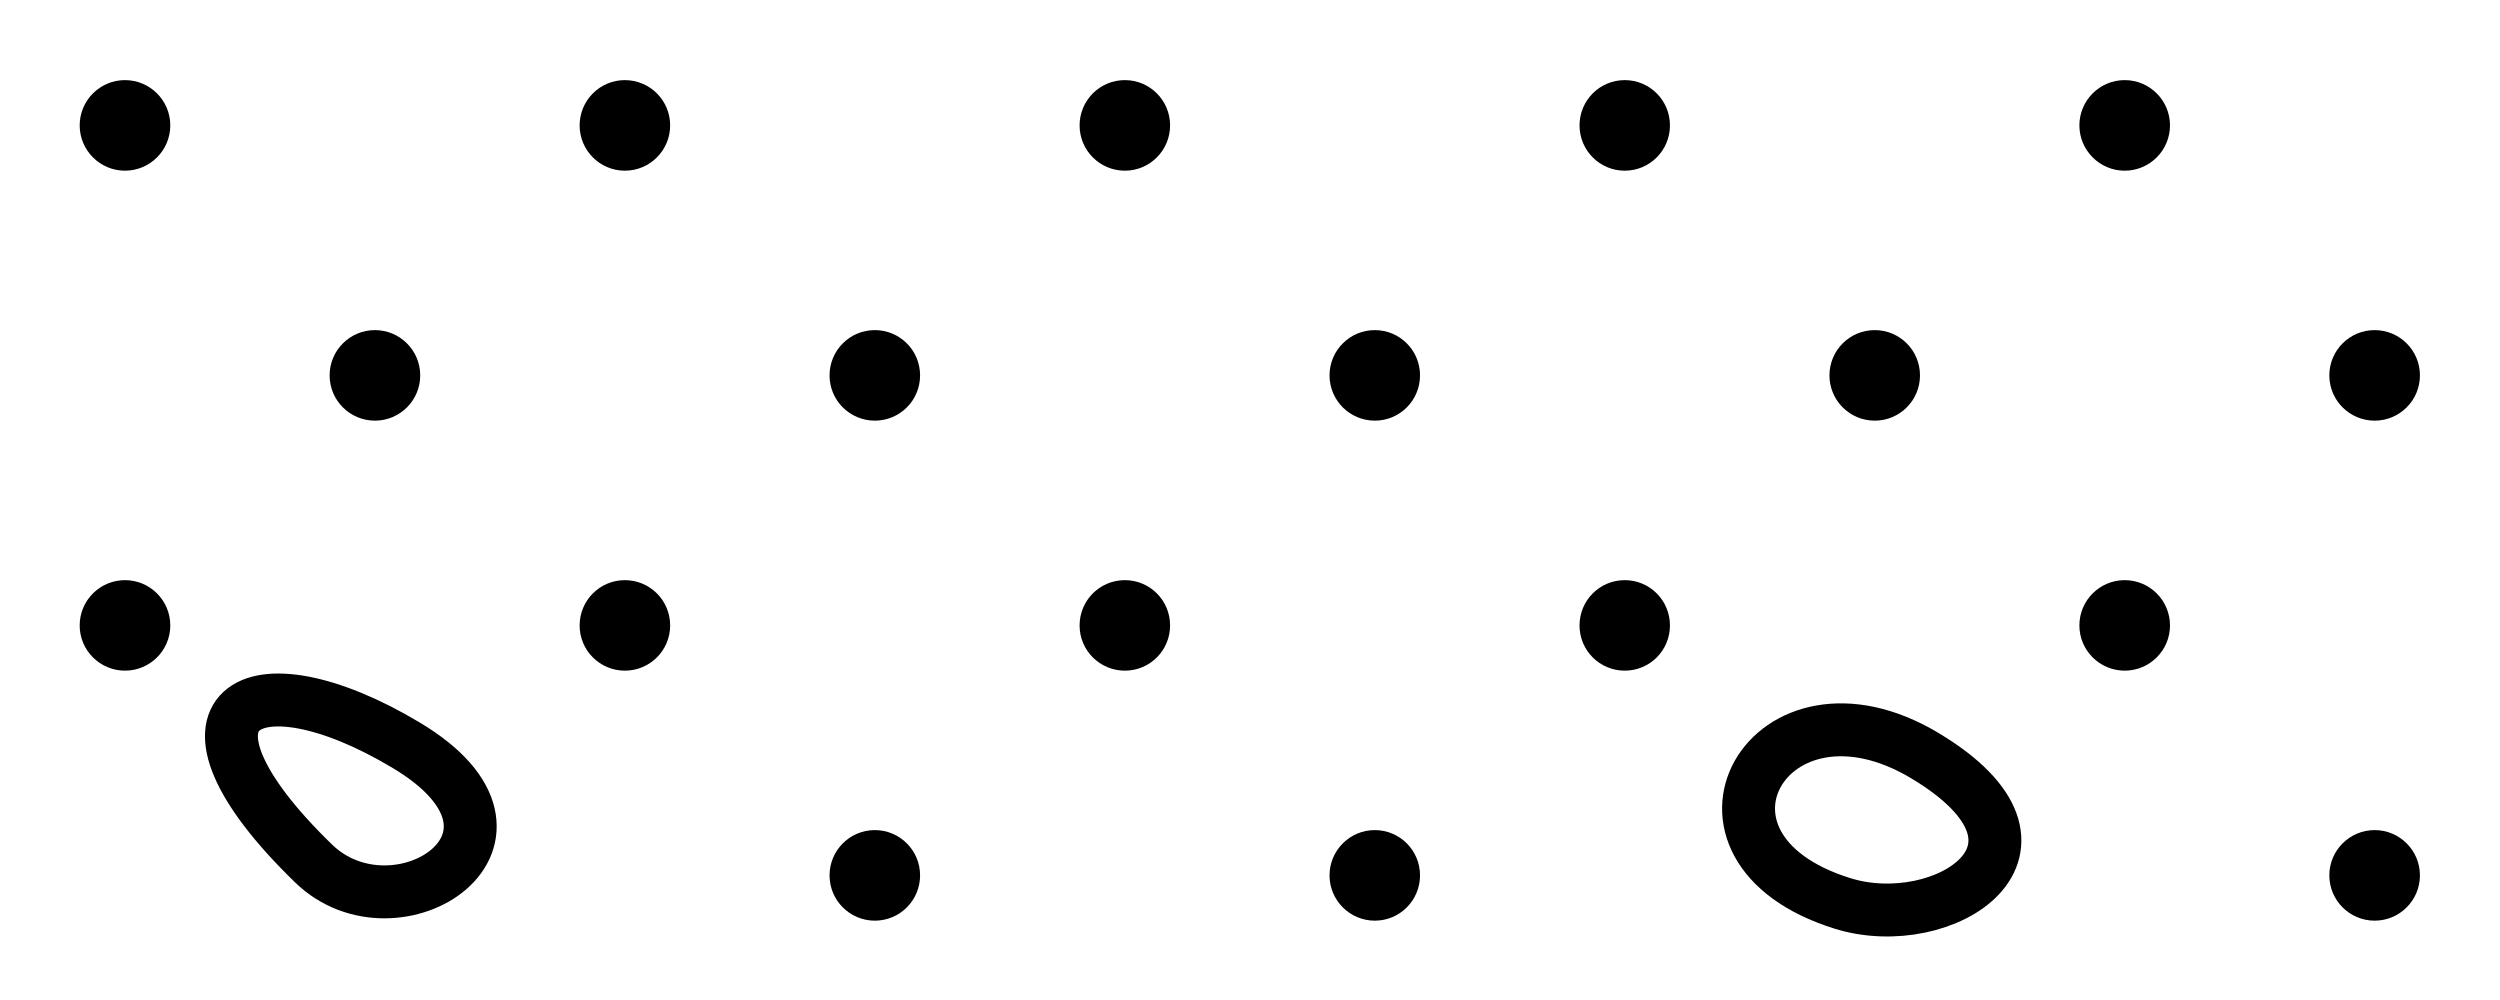 <?xml version="1.0" encoding="UTF-8" standalone="no"?>
<svg
   xmlns:dc="http://purl.org/dc/elements/1.1/"
   xmlns:cc="http://creativecommons.org/ns#"
   xmlns:rdf="http://www.w3.org/1999/02/22-rdf-syntax-ns#"
   xmlns:svg="http://www.w3.org/2000/svg"
   xmlns="http://www.w3.org/2000/svg"
   viewBox="0 0 37.787 15.12"
   height="15.12"
   width="37.787"
   xml:space="preserve"
   id="svg2"
   version="1.1"><defs
     id="defs6" /><g
     transform="matrix(1.333,0,0,-1.333,0,15.12)"
     id="g10"><g
       transform="scale(0.1)"
       id="g12"><path
         id="path14"
         style="fill:#000000;fill-opacity:1;fill-rule:nonzero;stroke:none"
         d="m 14.172,94.074 c 2.832,0 5.137,2.305 5.137,5.137 0,2.832 -2.305,5.133 -5.137,5.133 -2.832,0 -5.137,-2.301 -5.137,-5.133 0,-2.832 2.305,-5.137 5.137,-5.137" /><path
         id="path16"
         style="fill:#000000;fill-opacity:1;fill-rule:nonzero;stroke:none"
         d="m 70.852,94.074 c 2.84,0 5.137,2.305 5.137,5.137 0,2.832 -2.297,5.133 -5.137,5.133 -2.832,0 -5.129,-2.301 -5.129,-5.133 0,-2.832 2.297,-5.137 5.129,-5.137" /><path
         id="path18"
         style="fill:#000000;fill-opacity:1;fill-rule:nonzero;stroke:none"
         d="m 127.551,94.074 c 2.832,0 5.125,2.305 5.125,5.137 0,2.832 -2.293,5.133 -5.125,5.133 -2.844,0 -5.137,-2.301 -5.137,-5.133 0,-2.832 2.293,-5.137 5.137,-5.137" /><path
         id="path20"
         style="fill:#000000;fill-opacity:1;fill-rule:nonzero;stroke:none"
         d="m 184.23,94.074 c 2.84,0 5.125,2.305 5.125,5.137 0,2.832 -2.285,5.133 -5.125,5.133 -2.843,0 -5.128,-2.301 -5.128,-5.133 0,-2.832 2.285,-5.137 5.128,-5.137" /><path
         id="path22"
         style="fill:#000000;fill-opacity:1;fill-rule:nonzero;stroke:none"
         d="m 240.918,94.074 c 2.832,0 5.137,2.305 5.137,5.137 0,2.832 -2.305,5.133 -5.137,5.133 -2.832,0 -5.137,-2.301 -5.137,-5.133 0,-2.832 2.305,-5.137 5.137,-5.137" /><path
         id="path24"
         style="fill:#000000;fill-opacity:1;fill-rule:nonzero;stroke:none"
         d="m 269.258,65.731 c 2.832,0 5.137,2.297 5.137,5.129 0,2.844 -2.305,5.137 -5.137,5.137 -2.832,0 -5.137,-2.293 -5.137,-5.137 0,-2.832 2.305,-5.129 5.137,-5.129" /><path
         id="path26"
         style="fill:#000000;fill-opacity:1;fill-rule:nonzero;stroke:none"
         d="m 212.578,65.731 c 2.832,0 5.129,2.297 5.129,5.129 0,2.844 -2.297,5.137 -5.129,5.137 -2.84,0 -5.137,-2.293 -5.137,-5.137 0,-2.832 2.297,-5.129 5.137,-5.129" /><path
         id="path28"
         style="fill:#000000;fill-opacity:1;fill-rule:nonzero;stroke:none"
         d="m 155.891,65.731 c 2.832,0 5.125,2.297 5.125,5.129 0,2.844 -2.293,5.137 -5.125,5.137 -2.832,0 -5.137,-2.293 -5.137,-5.137 0,-2.832 2.305,-5.129 5.137,-5.129" /><path
         id="path30"
         style="fill:#000000;fill-opacity:1;fill-rule:nonzero;stroke:none"
         d="m 99.199,65.731 c 2.832,0 5.129,2.297 5.129,5.129 0,2.844 -2.297,5.137 -5.129,5.137 -2.84,0 -5.137,-2.293 -5.137,-5.137 0,-2.832 2.297,-5.129 5.137,-5.129" /><path
         id="path32"
         style="fill:#000000;fill-opacity:1;fill-rule:nonzero;stroke:none"
         d="m 42.512,65.731 c 2.832,0 5.137,2.297 5.137,5.129 0,2.844 -2.305,5.137 -5.137,5.137 -2.832,0 -5.137,-2.293 -5.137,-5.137 0,-2.832 2.305,-5.129 5.137,-5.129" /><path
         id="path34"
         style="fill:#000000;fill-opacity:1;fill-rule:nonzero;stroke:none"
         d="m 14.172,37.383 c 2.832,0 5.137,2.293 5.137,5.125 0,2.844 -2.305,5.137 -5.137,5.137 -2.832,0 -5.137,-2.293 -5.137,-5.137 0,-2.832 2.305,-5.125 5.137,-5.125" /><path
         id="path36"
         style="fill:#000000;fill-opacity:1;fill-rule:nonzero;stroke:none"
         d="m 70.852,37.383 c 2.84,0 5.137,2.293 5.137,5.125 0,2.844 -2.297,5.137 -5.137,5.137 -2.832,0 -5.129,-2.293 -5.129,-5.137 0,-2.832 2.297,-5.125 5.129,-5.125" /><path
         id="path38"
         style="fill:#000000;fill-opacity:1;fill-rule:nonzero;stroke:none"
         d="m 127.551,37.383 c 2.832,0 5.125,2.293 5.125,5.125 0,2.844 -2.293,5.137 -5.125,5.137 -2.844,0 -5.137,-2.293 -5.137,-5.137 0,-2.832 2.293,-5.125 5.137,-5.125" /><path
         id="path40"
         style="fill:#000000;fill-opacity:1;fill-rule:nonzero;stroke:none"
         d="m 184.23,37.383 c 2.84,0 5.125,2.293 5.125,5.125 0,2.844 -2.285,5.137 -5.125,5.137 -2.843,0 -5.128,-2.293 -5.128,-5.137 0,-2.832 2.285,-5.125 5.128,-5.125" /><path
         id="path42"
         style="fill:#000000;fill-opacity:1;fill-rule:nonzero;stroke:none"
         d="m 240.918,37.383 c 2.832,0 5.137,2.293 5.137,5.125 0,2.844 -2.305,5.137 -5.137,5.137 -2.832,0 -5.137,-2.293 -5.137,-5.137 0,-2.832 2.305,-5.125 5.137,-5.125" /><path
         id="path44"
         style="fill:#000000;fill-opacity:1;fill-rule:nonzero;stroke:none"
         d="m 269.258,9.035 c 2.832,0 5.137,2.301 5.137,5.133 0,2.836 -2.305,5.137 -5.137,5.137 -2.832,0 -5.137,-2.301 -5.137,-5.137 0,-2.832 2.305,-5.133 5.137,-5.133" /><path
         id="path46"
         style="fill:#000000;fill-opacity:1;fill-rule:nonzero;stroke:none"
         d="m 155.891,9.035 c 2.832,0 5.125,2.301 5.125,5.133 0,2.836 -2.293,5.137 -5.125,5.137 -2.832,0 -5.137,-2.301 -5.137,-5.137 0,-2.832 2.305,-5.133 5.137,-5.133" /><path
         id="path48"
         style="fill:#000000;fill-opacity:1;fill-rule:nonzero;stroke:none"
         d="m 99.199,9.035 c 2.832,0 5.129,2.301 5.129,5.133 0,2.836 -2.297,5.137 -5.129,5.137 -2.84,0 -5.137,-2.301 -5.137,-5.137 0,-2.832 2.297,-5.133 5.137,-5.133" /><path
         id="path50"
         style="fill:none;stroke:#000000;stroke-width:6;stroke-linecap:butt;stroke-linejoin:miter;stroke-miterlimit:4;stroke-dasharray:none;stroke-opacity:1"
         d="m 35.547,15.527 c 9.367,-9.109 28.117,2.883 10.5,13.406 -17.629,10.547 -28.633,4.199 -10.5,-13.406 z" /><path
         id="path52"
         style="fill:none;stroke:#000000;stroke-width:6;stroke-linecap:butt;stroke-linejoin:miter;stroke-miterlimit:4;stroke-dasharray:none;stroke-opacity:1"
         d="m 208.938,10.984 c 11.445,-3.555 26.914,6.23 9.296,16.777 -17.636,10.539 -29.687,-10.426 -9.296,-16.777 z" /></g></g></svg>